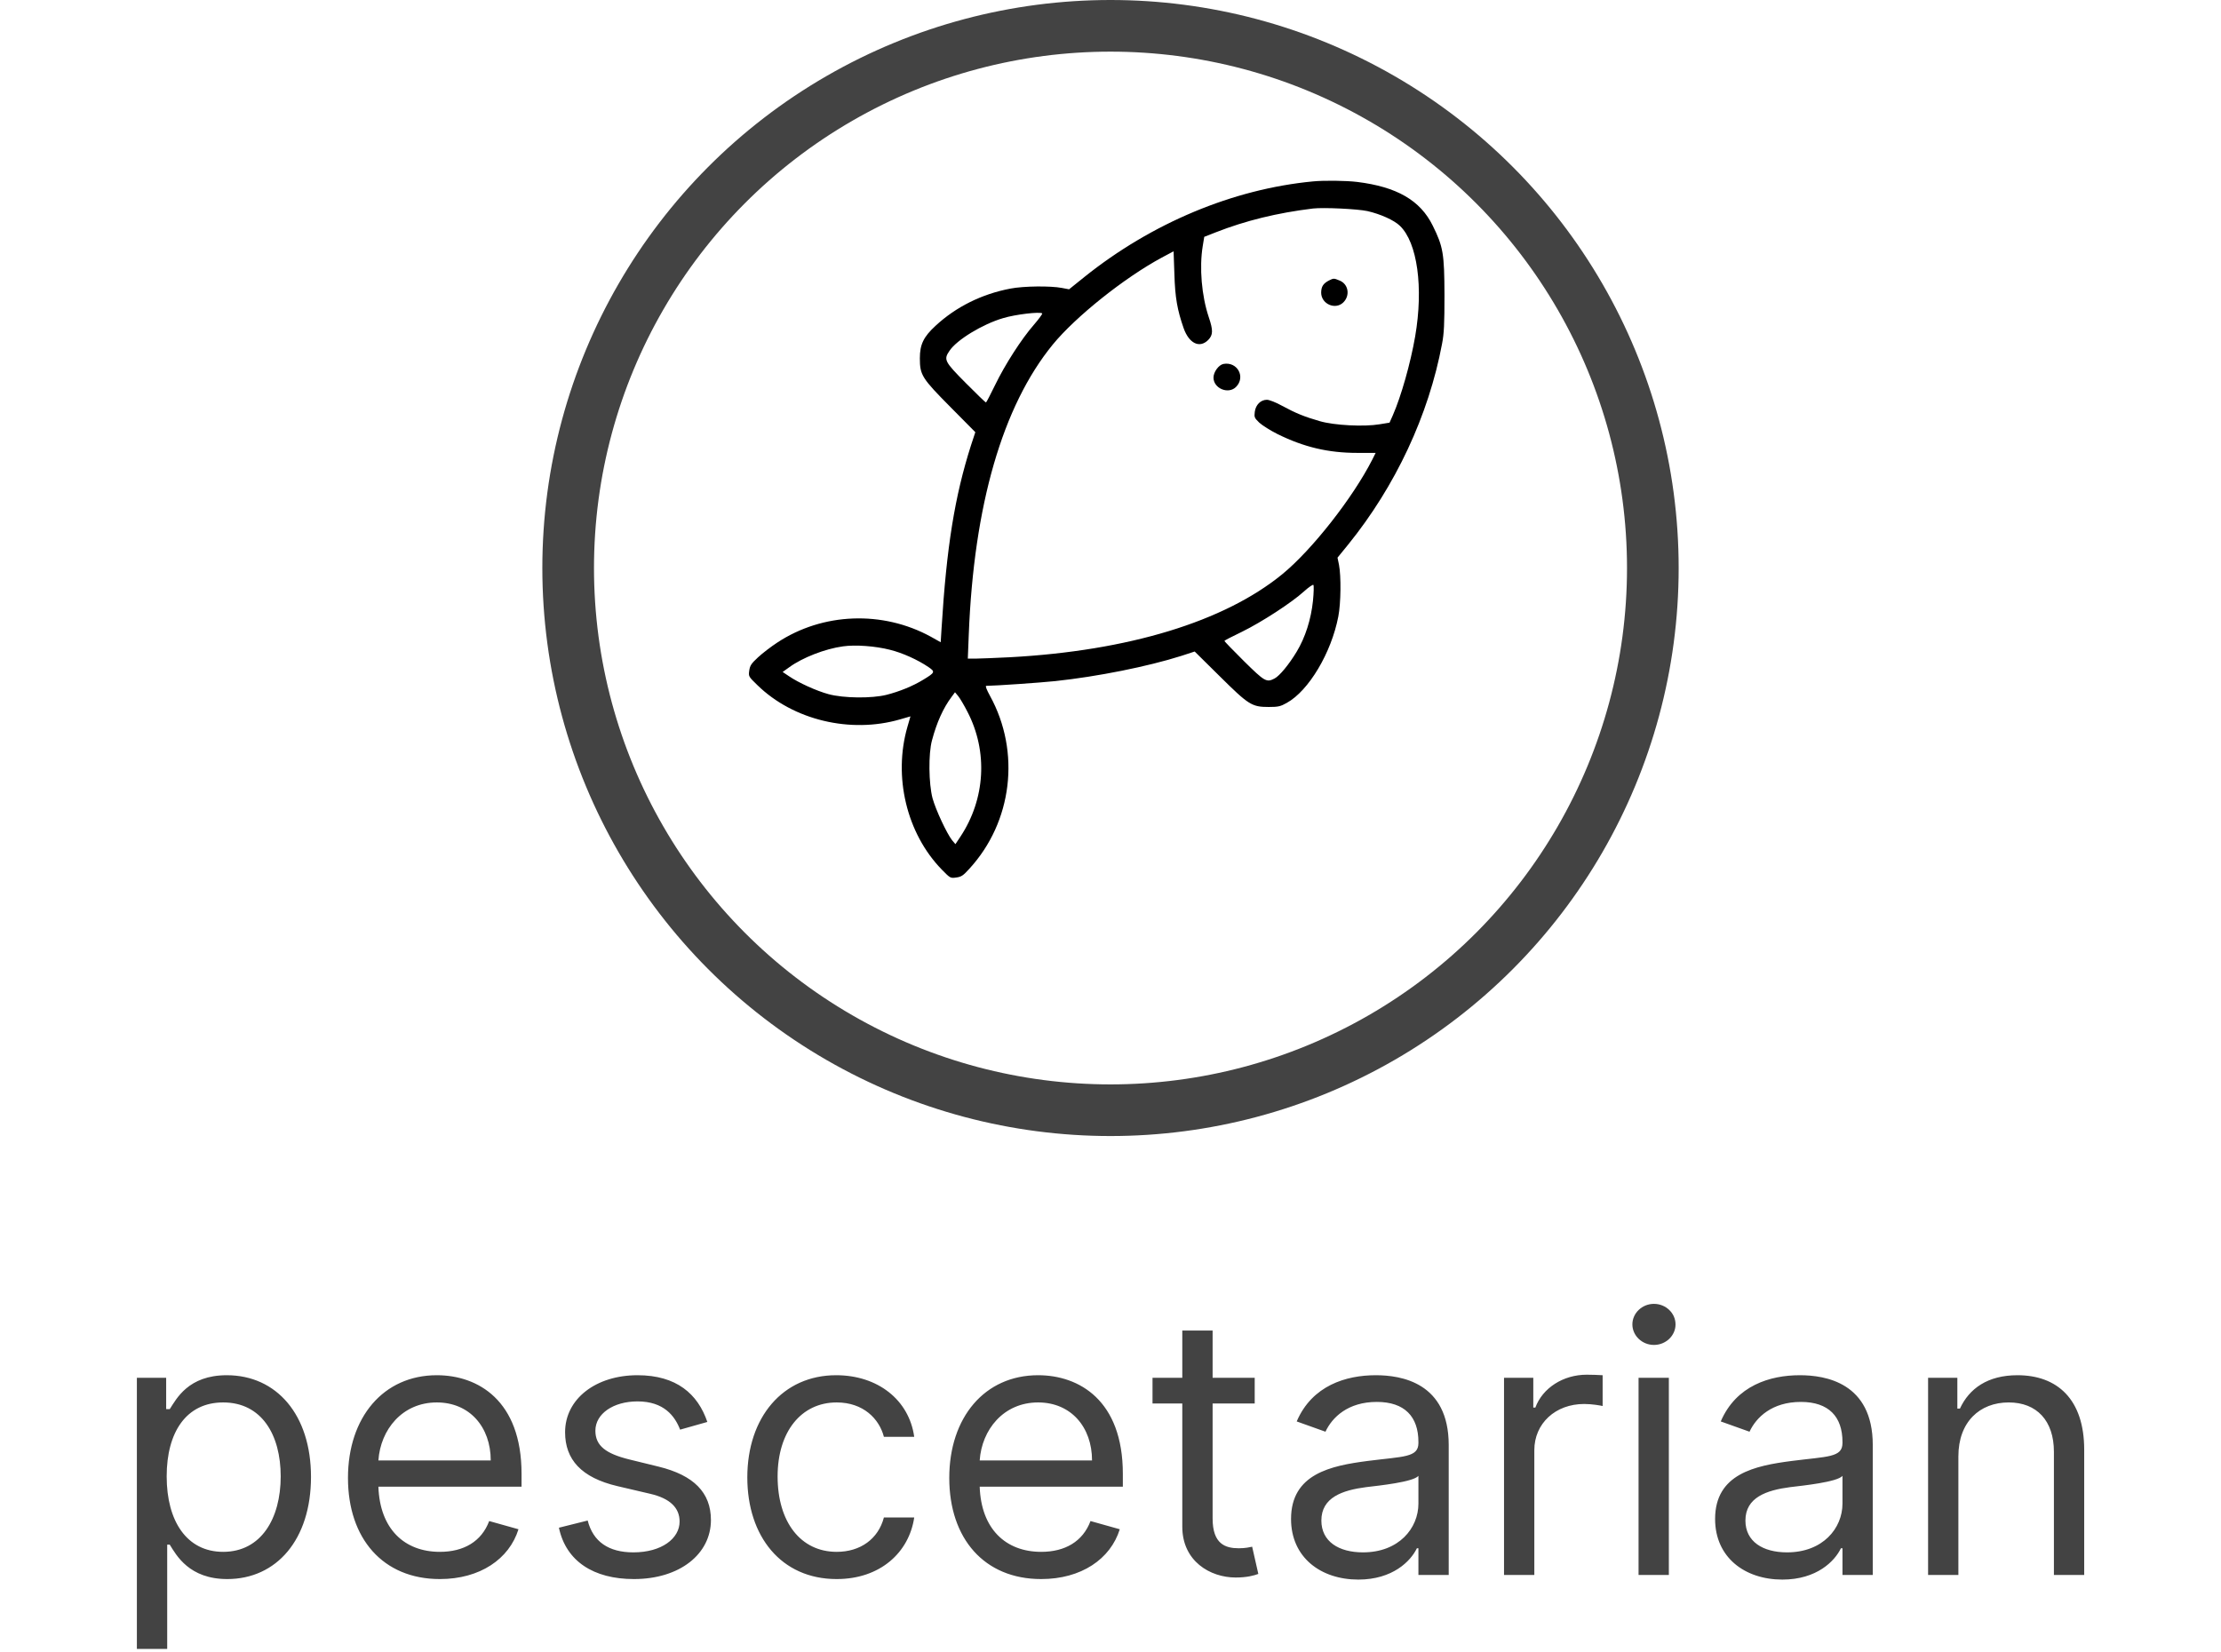 <svg width="86" height="64" viewBox="0 0 86 64" fill="none" xmlns="http://www.w3.org/2000/svg">
<circle cx="43" cy="22" r="21" stroke="#434343" stroke-width="2"/>
<path d="M5.3 63.864H6.474V59.827H6.573C6.832 60.244 7.329 61.159 8.8 61.159C10.71 61.159 12.042 59.628 12.042 57.202C12.042 54.795 10.71 53.264 8.781 53.264C7.289 53.264 6.832 54.179 6.573 54.577H6.434V53.364H5.3V63.864ZM6.454 57.182C6.454 55.472 7.21 54.318 8.641 54.318C10.133 54.318 10.869 55.571 10.869 57.182C10.869 58.812 10.113 60.105 8.641 60.105C7.229 60.105 6.454 58.912 6.454 57.182ZM17.033 61.159C18.584 61.159 19.718 60.383 20.076 59.23L18.942 58.912C18.644 59.707 17.953 60.105 17.033 60.105C15.656 60.105 14.707 59.215 14.652 57.58H20.195V57.082C20.195 54.239 18.505 53.264 16.914 53.264C14.846 53.264 13.474 54.895 13.474 57.242C13.474 59.588 14.826 61.159 17.033 61.159ZM14.652 56.565C14.732 55.377 15.572 54.318 16.914 54.318C18.187 54.318 19.002 55.273 19.002 56.565H14.652ZM27.389 55.074C27.021 53.99 26.196 53.264 24.685 53.264C23.074 53.264 21.881 54.179 21.881 55.472C21.881 56.526 22.507 57.231 23.909 57.56L25.182 57.858C25.952 58.037 26.315 58.405 26.315 58.932C26.315 59.588 25.619 60.125 24.526 60.125C23.566 60.125 22.965 59.712 22.756 58.892L21.642 59.17C21.916 60.468 22.984 61.159 24.546 61.159C26.32 61.159 27.528 60.19 27.528 58.872C27.528 57.808 26.862 57.137 25.5 56.804L24.366 56.526C23.462 56.302 23.054 55.999 23.054 55.412C23.054 54.756 23.75 54.278 24.685 54.278C25.709 54.278 26.131 54.845 26.335 55.372L27.389 55.074ZM32.397 61.159C34.087 61.159 35.201 60.125 35.4 58.773H34.226C34.008 59.608 33.312 60.105 32.397 60.105C31.005 60.105 30.11 58.952 30.11 57.182C30.11 55.452 31.025 54.318 32.397 54.318C33.431 54.318 34.047 54.955 34.226 55.651H35.4C35.201 54.219 33.988 53.264 32.377 53.264C30.309 53.264 28.937 54.895 28.937 57.222C28.937 59.508 30.249 61.159 32.397 61.159ZM40.317 61.159C41.868 61.159 43.001 60.383 43.359 59.23L42.226 58.912C41.927 59.707 41.236 60.105 40.317 60.105C38.94 60.105 37.99 59.215 37.935 57.58H43.478V57.082C43.478 54.239 41.788 53.264 40.197 53.264C38.129 53.264 36.757 54.895 36.757 57.242C36.757 59.588 38.109 61.159 40.317 61.159ZM37.935 56.565C38.015 55.377 38.855 54.318 40.197 54.318C41.47 54.318 42.285 55.273 42.285 56.565H37.935ZM48.584 53.364H46.954V51.534H45.78V53.364H44.627V54.358H45.78V59.131C45.78 60.463 46.854 61.099 47.849 61.099C48.286 61.099 48.565 61.02 48.724 60.96L48.485 59.906C48.386 59.926 48.226 59.966 47.968 59.966C47.451 59.966 46.954 59.807 46.954 58.812V54.358H48.584V53.364ZM52.596 61.179C53.929 61.179 54.625 60.463 54.864 59.966H54.923V61H56.096V55.969C56.096 53.543 54.247 53.264 53.273 53.264C52.119 53.264 50.807 53.662 50.21 55.054L51.324 55.452C51.582 54.895 52.194 54.298 53.312 54.298C54.391 54.298 54.923 54.87 54.923 55.849V55.889C54.923 56.456 54.346 56.406 52.954 56.585C51.538 56.769 49.991 57.082 49.991 58.832C49.991 60.324 51.145 61.179 52.596 61.179ZM52.775 60.125C51.841 60.125 51.165 59.707 51.165 58.892C51.165 57.997 51.98 57.719 52.895 57.599C53.392 57.54 54.724 57.401 54.923 57.162V58.236C54.923 59.19 54.167 60.125 52.775 60.125ZM58.238 61H59.411V56.168C59.411 55.133 60.227 54.378 61.34 54.378C61.653 54.378 61.977 54.438 62.056 54.457V53.264C61.922 53.254 61.614 53.244 61.44 53.244C60.525 53.244 59.729 53.761 59.451 54.517H59.371V53.364H58.238V61ZM63.447 61H64.62V53.364H63.447V61ZM64.043 52.091C64.501 52.091 64.879 51.733 64.879 51.295C64.879 50.858 64.501 50.5 64.043 50.5C63.586 50.5 63.208 50.858 63.208 51.295C63.208 51.733 63.586 52.091 64.043 52.091ZM69.016 61.179C70.349 61.179 71.045 60.463 71.283 59.966H71.343V61H72.516V55.969C72.516 53.543 70.667 53.264 69.692 53.264C68.539 53.264 67.227 53.662 66.63 55.054L67.744 55.452C68.002 54.895 68.614 54.298 69.732 54.298C70.811 54.298 71.343 54.87 71.343 55.849V55.889C71.343 56.456 70.766 56.406 69.374 56.585C67.957 56.769 66.411 57.082 66.411 58.832C66.411 60.324 67.565 61.179 69.016 61.179ZM69.195 60.125C68.261 60.125 67.585 59.707 67.585 58.892C67.585 57.997 68.4 57.719 69.315 57.599C69.812 57.54 71.144 57.401 71.343 57.162V58.236C71.343 59.19 70.587 60.125 69.195 60.125ZM75.831 56.406C75.831 55.074 76.656 54.318 77.78 54.318C78.869 54.318 79.53 55.029 79.53 56.227V61H80.703V56.148C80.703 54.199 79.664 53.264 78.118 53.264C76.965 53.264 76.249 53.781 75.891 54.557H75.791V53.364H74.658V61H75.831V56.406Z" fill="#434343"/>
<path d="M50.84 7.026C47.738 7.322 44.593 8.641 41.986 10.73L41.396 11.205L41.116 11.152C40.683 11.068 39.633 11.078 39.122 11.178C38.014 11.389 37.016 11.885 36.225 12.619C35.761 13.046 35.618 13.342 35.618 13.875C35.618 14.529 35.697 14.65 36.811 15.774L37.766 16.739L37.597 17.251C36.969 19.225 36.652 21.172 36.457 24.358L36.425 24.875L36.04 24.659C34.178 23.641 31.861 23.725 30.099 24.886C29.857 25.044 29.519 25.303 29.35 25.461C29.086 25.704 29.039 25.783 29.012 25.973C28.981 26.2 28.986 26.205 29.329 26.538C30.711 27.888 32.927 28.421 34.853 27.862L35.254 27.746L35.138 28.147C34.579 30.078 35.106 32.283 36.468 33.681C36.795 34.014 36.8 34.019 37.027 33.987C37.222 33.961 37.296 33.914 37.533 33.65C39.201 31.835 39.528 29.123 38.335 26.954C38.203 26.712 38.145 26.564 38.188 26.564C38.562 26.559 40.267 26.442 40.868 26.379C42.498 26.205 44.445 25.815 45.743 25.403L46.26 25.234L47.226 26.189C48.35 27.302 48.471 27.382 49.125 27.382C49.495 27.382 49.584 27.361 49.827 27.223C50.676 26.754 51.552 25.282 51.821 23.878C51.922 23.366 51.932 22.317 51.848 21.879L51.79 21.599L52.207 21.087C54.037 18.824 55.319 16.085 55.837 13.321C55.916 12.92 55.932 12.545 55.932 11.421C55.926 9.828 55.884 9.559 55.478 8.741C54.998 7.759 54.09 7.237 52.555 7.047C52.117 6.994 51.273 6.984 50.84 7.026ZM52.95 8.176C53.457 8.292 53.985 8.53 54.206 8.746C54.882 9.395 55.124 11.131 54.797 13.03C54.618 14.065 54.254 15.352 53.932 16.085L53.805 16.37L53.42 16.433C52.819 16.534 51.663 16.476 51.104 16.312C50.513 16.143 50.165 16.001 49.642 15.716C49.405 15.584 49.146 15.484 49.057 15.484C48.819 15.484 48.624 15.674 48.587 15.948C48.561 16.159 48.571 16.186 48.761 16.37C48.877 16.476 49.194 16.676 49.468 16.813C50.497 17.32 51.431 17.541 52.56 17.541H53.267L53.135 17.805C52.386 19.277 50.803 21.298 49.648 22.243C47.4 24.079 43.691 25.208 39.1 25.456C38.552 25.482 37.956 25.509 37.787 25.509H37.475L37.512 24.575C37.708 19.568 38.821 15.726 40.763 13.347C41.649 12.265 43.538 10.756 44.989 9.975L45.443 9.733L45.474 10.614C45.501 11.527 45.585 12.002 45.833 12.714C46.044 13.305 46.45 13.5 46.783 13.168C46.973 12.972 46.978 12.793 46.804 12.281C46.529 11.458 46.434 10.366 46.572 9.527L46.63 9.173L47.073 8.999C48.228 8.546 49.452 8.245 50.84 8.076C51.252 8.029 52.565 8.092 52.95 8.176ZM40.356 12.139C40.372 12.155 40.23 12.35 40.04 12.571C39.559 13.12 38.916 14.117 38.531 14.914C38.351 15.283 38.193 15.589 38.177 15.589C38.161 15.589 37.808 15.252 37.396 14.835C36.568 14.001 36.531 13.927 36.768 13.584C37.048 13.162 38.045 12.556 38.837 12.323C39.317 12.176 40.277 12.065 40.356 12.139ZM50.84 23.271C50.766 23.984 50.545 24.686 50.207 25.245C49.911 25.735 49.547 26.179 49.352 26.279C49.041 26.442 48.972 26.4 48.165 25.604C47.748 25.192 47.41 24.838 47.41 24.823C47.41 24.807 47.717 24.649 48.091 24.469C48.846 24.1 50.017 23.34 50.497 22.902C50.671 22.744 50.835 22.633 50.856 22.654C50.877 22.681 50.872 22.955 50.84 23.271ZM34.457 25.166C34.948 25.287 35.539 25.556 35.951 25.836C36.22 26.02 36.209 26.047 35.75 26.326C35.354 26.569 34.827 26.785 34.325 26.912C33.756 27.055 32.663 27.044 32.083 26.886C31.613 26.759 30.917 26.442 30.548 26.189L30.305 26.026L30.564 25.841C31.07 25.472 31.946 25.129 32.642 25.034C33.128 24.965 33.898 25.023 34.457 25.166ZM37.46 27.566C38.261 29.107 38.156 30.948 37.185 32.41L36.995 32.695L36.869 32.547C36.663 32.288 36.23 31.36 36.109 30.917C35.961 30.357 35.945 29.191 36.088 28.674C36.272 27.978 36.526 27.419 36.847 26.991L36.979 26.812L37.106 26.965C37.175 27.049 37.333 27.318 37.46 27.566Z" fill="black"/>
<path d="M51.452 10.867C51.236 10.983 51.162 11.099 51.157 11.331C51.157 11.775 51.706 12.017 52.017 11.711C52.286 11.442 52.212 11.004 51.874 10.867C51.647 10.772 51.642 10.772 51.452 10.867Z" fill="black"/>
<path d="M47.373 14.096C47.189 14.133 46.988 14.408 46.988 14.624C46.988 15.046 47.563 15.283 47.859 14.988C48.244 14.603 47.912 13.996 47.373 14.096Z" fill="black"/>
</svg>
